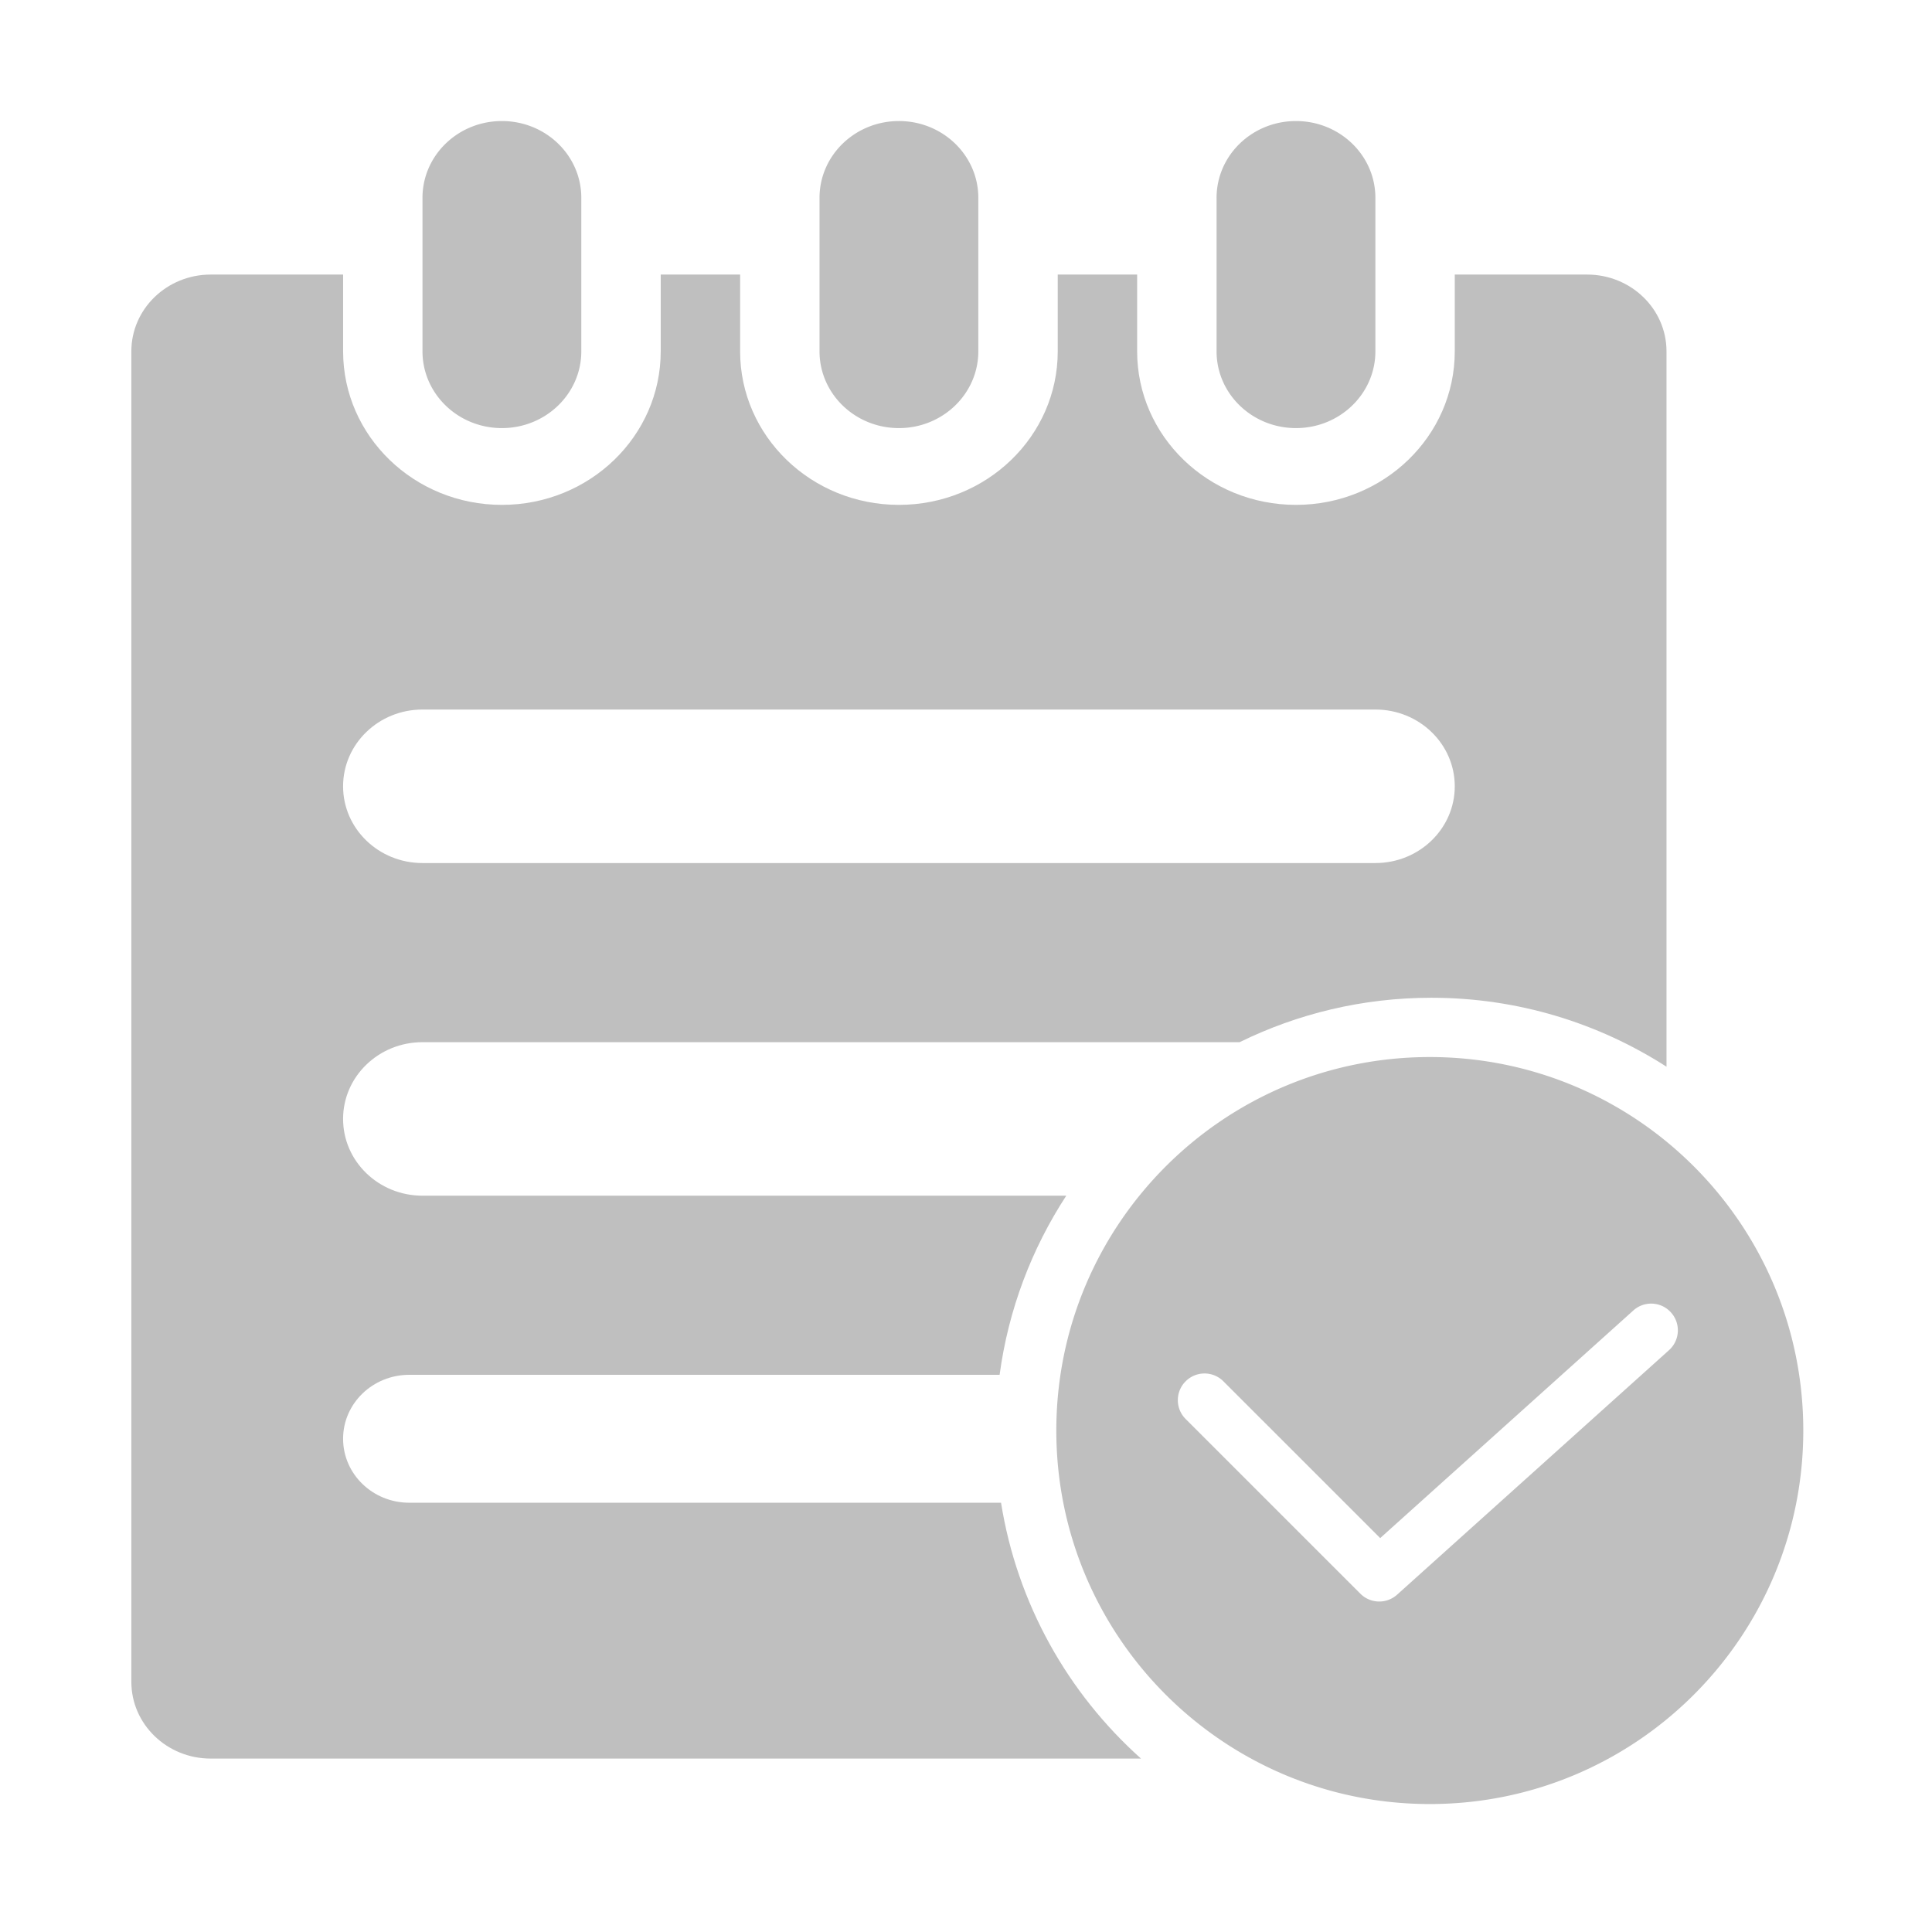 <?xml version="1.0" standalone="no"?><!DOCTYPE svg PUBLIC "-//W3C//DTD SVG 1.1//EN" "http://www.w3.org/Graphics/SVG/1.1/DTD/svg11.dtd"><svg t="1522653207747" class="icon" style="" viewBox="0 0 1024 1024" version="1.1" xmlns="http://www.w3.org/2000/svg" p-id="26312" xmlns:xlink="http://www.w3.org/1999/xlink" width="64" height="64"><defs><style type="text/css"></style></defs><path d="M757.826 560.258c-109.324 0-197.953 88.629-197.953 197.953 0 109.329 88.624 197.968 197.953 197.968 109.334 0 197.953-88.629 197.953-197.968 0-109.324-88.624-197.953-197.953-197.953z m126.796 155.351L740.476 845.227a14.162 14.162 0 0 1-9.451 3.615 14.11 14.11 0 0 1-10.003-4.148L628.423 752.1c-5.525-5.511-5.525-14.473 0-19.982 5.525-5.525 14.481-5.525 19.997 0l83.118 83.104 134.168-120.646c5.797-5.234 14.758-4.754 19.953 1.057 5.244 5.81 4.77 14.742-1.037 19.976zM266.011 226.9c23.249 0 42.092-18.218 42.092-40.682v-81.369c0-22.479-18.843-40.692-42.092-40.692s-42.083 18.213-42.083 40.692v81.369c0 22.469 18.834 40.682 42.083 40.682zM686.892 226.9c23.249 0 42.088-18.218 42.088-40.682v-81.369c0-22.479-18.854-40.692-42.088-40.692-23.244 0-42.083 18.213-42.083 40.692v81.369c-0.014 22.469 18.838 40.682 42.083 40.682zM476.444 226.9c23.249 0 42.083-18.218 42.083-40.682v-81.369c0-22.479-18.838-40.692-42.083-40.692-23.234 0-42.078 18.213-42.078 40.692v81.369c-0.005 22.469 18.843 40.682 42.078 40.682z" fill="#bfbfbf" p-id="26313"></path><path d="M530.57 796.479H216.92c-19.377 0-35.075-15.194-35.075-33.907 0-18.717 15.698-33.892 35.075-33.892h312.89c4.677-34.682 17.05-66.912 35.337-94.939H223.928c-23.249 0-42.087-18.214-42.087-40.678 0-22.478 18.838-40.687 42.087-40.687h433.1c30.679-15.054 65.157-23.545 101.643-23.545 45.906 0 88.648 13.454 124.61 36.548V186.218c0-22.469-18.834-40.692-42.083-40.692h-70.14v40.692c0 44.942-37.688 81.374-84.176 81.374s-84.175-36.427-84.175-81.374v-40.692h-42.083v40.692c0 44.942-37.682 81.374-84.17 81.374-46.483 0-84.175-36.427-84.175-81.374v-40.692h-42.087v40.692c0 44.942-37.682 81.374-84.17 81.374-46.484 0-84.17-36.427-84.17-81.374v-40.692h-70.154c-23.249 0-42.083 18.218-42.083 40.692v705.196c0 22.454 18.834 40.673 42.083 40.673h493.056c-38.688-34.595-65.644-82.033-74.184-135.608zM223.928 376.068H728.98c23.244 0 42.078 18.223 42.078 40.692 0 22.459-18.834 40.672-42.078 40.672H223.928c-23.249 0-42.087-18.213-42.087-40.672-0.001-22.468 18.838-40.692 42.087-40.692z" fill="#bfbfbf" p-id="26314"></path></svg>